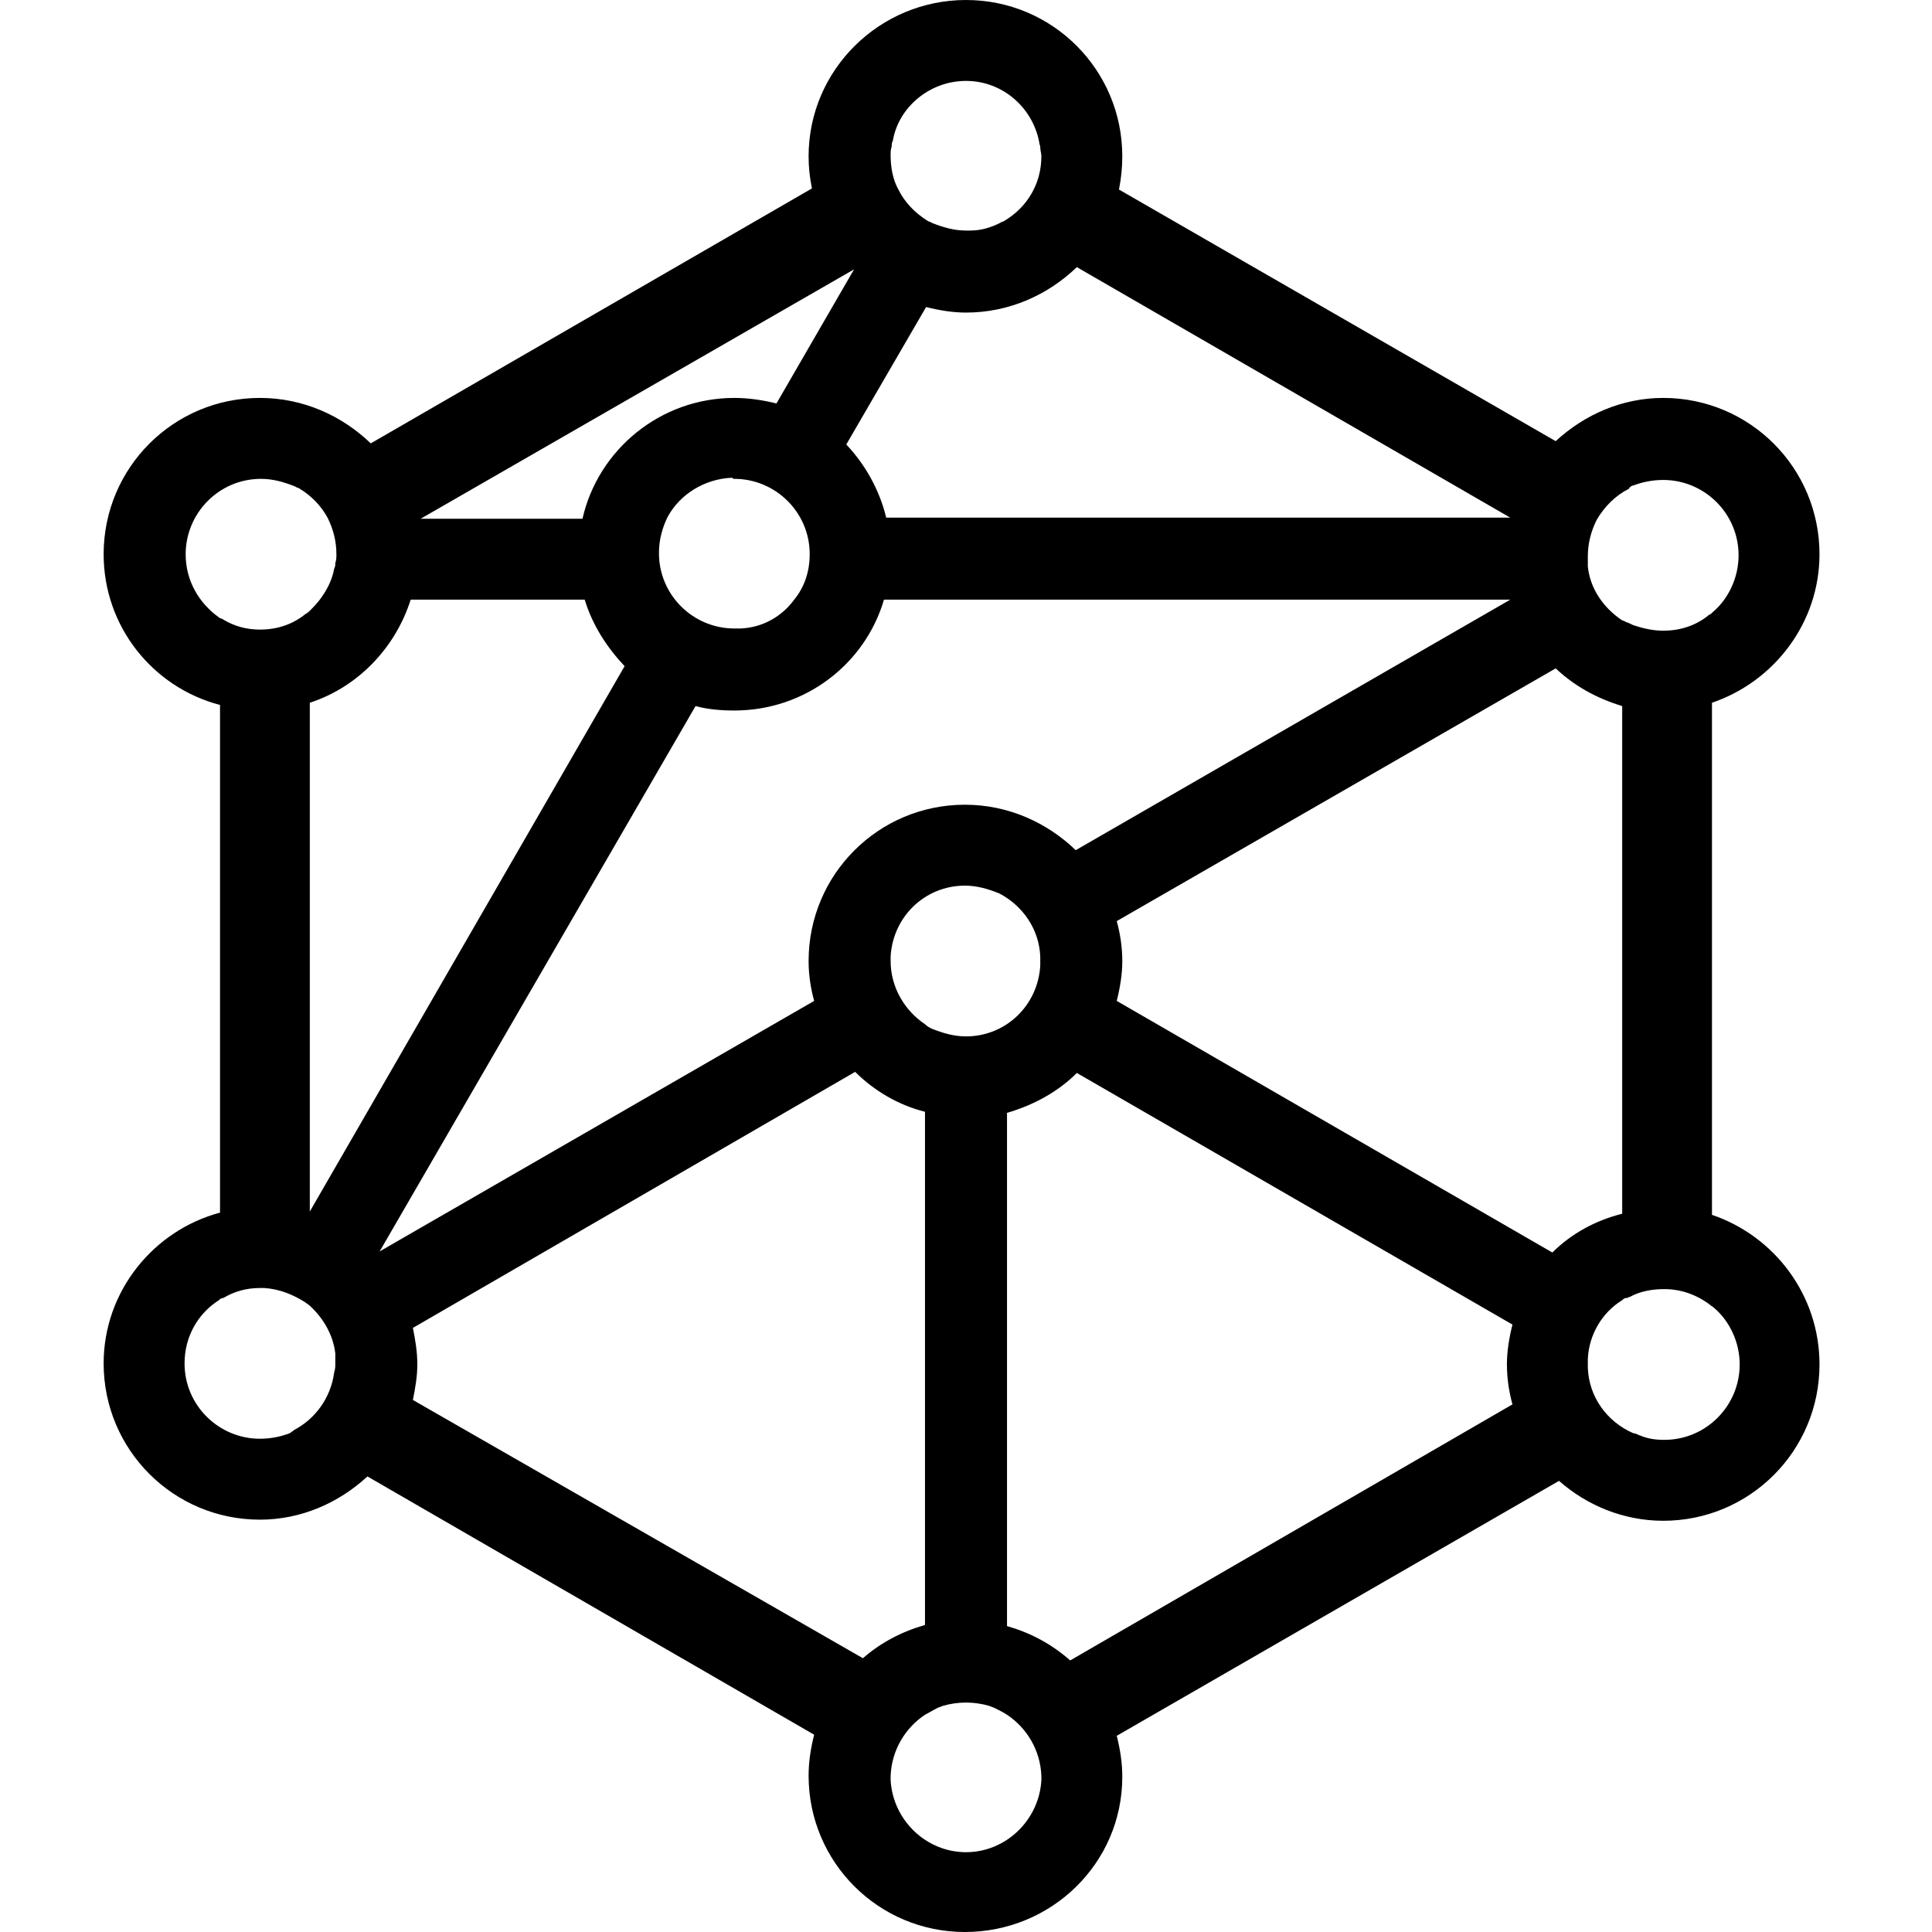 <?xml version="1.0" encoding="UTF-8" standalone="no"?>
<!-- Generator: Adobe Illustrator 23.0.3, SVG Export Plug-In . SVG Version: 6.00 Build 0)  -->

<svg
   version="1.1"
   id="Layer_1"
   x="0px"
   y="0px"
   viewBox="0 0 174.3 174.3"
   xml:space="preserve"
   width="174.3"
   height="174.3"
   xmlns="http://www.w3.org/2000/svg"
   xmlns:svg="http://www.w3.org/2000/svg"><defs
   id="defs11" />
<style
   type="text/css"
   id="style1">
	.st0{fill:#333333;}
	.st1{fill:#22CC77;}
</style>

<path
   class="st1"
   d="M 154.45,109.6 V 63.4 c 5.6,-1.9 9.7,-7.2 9.7,-13.4 0,-7.8 -6.3,-14.1 -14.1,-14.1 -3.7,0 -7.1,1.5 -9.7,3.9 l -39.4,-22.7 c 0.2,-1 0.3,-2 0.3,-3 C 101.25,6.3 94.95,0 87.15,0 c -7.8,0 -14.2,6.3 -14.2,14.1 0,1 0.1,1.9 0.3,2.9 l -39.8,23 c -2.6,-2.5 -6.1,-4.1 -10,-4.1 -7.8,0 -14.1,6.3 -14.1,14.1 0,6.5 4.4,12 10.5,13.6 v 45.8 c -6,1.6 -10.5,7.1 -10.5,13.6 0,7.8 6.3,14.1 14.1,14.1 3.7,0 7.1,-1.5 9.7,-3.9 l 40.3,23.3 c -0.3,1.2 -0.5,2.4 -0.5,3.7 0,7.8 6.3,14.1 14.1,14.1 7.8,0 14.2,-6.2 14.2,-14 0,-1.3 -0.2,-2.5 -0.5,-3.7 l 39.9,-23 c 2.5,2.2 5.8,3.6 9.4,3.6 7.8,0 14.1,-6.3 14.1,-14.1 0,-6.3 -4.1,-11.6 -9.7,-13.5 z m -7.1,19.7 c -2.3,-1 -4,-3.2 -4.1,-5.9 0,-0.1 0,-0.2 0,-0.3 0,0 0,-0.1 0,-0.1 0,-0.1 0,-0.2 0,-0.4 0.1,-2.2 1.3,-4.2 3.1,-5.3 0.1,-0.1 0.2,-0.2 0.4,-0.2 0.1,0 0.2,-0.1 0.3,-0.1 0.9,-0.5 2,-0.7 3.1,-0.7 1.5,0 2.9,0.5 4.1,1.4 0.1,0.1 0.3,0.2 0.4,0.3 1.4,1.2 2.3,3.1 2.3,5.1 0,3.7 -3,6.8 -6.8,6.8 -0.8,0 -1.5,-0.1 -2.2,-0.4 -0.3,-0.1 -0.4,-0.2 -0.6,-0.2 z M 87.15,167.1 c -3.6,0 -6.6,-2.9 -6.8,-6.5 0,-0.1 0,-0.2 0,-0.2 0,-0.1 0,-0.1 0,-0.2 0.1,-2.3 1.3,-4.3 3.1,-5.5 0.4,-0.2 0.7,-0.4 1.1,-0.6 0.2,-0.1 0.3,-0.1 0.5,-0.2 0.7,-0.2 1.4,-0.3 2.1,-0.3 0.7,0 1.4,0.1 2.1,0.3 0.2,0.1 0.3,0.1 0.5,0.2 0.4,0.2 0.8,0.4 1.1,0.6 1.8,1.2 3,3.2 3.1,5.5 0,0.1 0,0.1 0,0.2 0,0.1 0,0.2 0,0.2 -0.2,3.6 -3.2,6.5 -6.8,6.5 z m -61,-37.8 c -0.8,0.3 -1.7,0.5 -2.7,0.5 -3.7,0 -6.8,-3 -6.8,-6.8 0,-2.4 1.2,-4.5 3.1,-5.7 0.1,-0.1 0.2,-0.2 0.4,-0.2 1,-0.6 2.1,-0.9 3.3,-0.9 0.1,0 0.3,0 0.4,0 1.4,0.1 2.6,0.6 3.7,1.3 0.1,0.1 0.3,0.2 0.4,0.3 1.2,1.1 2.1,2.6 2.3,4.3 0,0.1 0,0.3 0,0.5 0,0.1 0,0.2 0,0.4 0,0.3 0,0.5 -0.1,0.8 -0.3,2.3 -1.7,4.2 -3.6,5.2 -0.1,0.1 -0.3,0.2 -0.4,0.3 z M 16.75,50 c 0,-3.7 3,-6.8 6.8,-6.8 1.1,0 2.1,0.3 3.1,0.7 0.1,0.1 0.3,0.1 0.4,0.2 1,0.6 1.9,1.5 2.5,2.6 0.5,1 0.8,2.1 0.8,3.3 0,0.3 0,0.5 -0.1,0.8 0,0.2 0,0.3 -0.1,0.5 -0.2,1.1 -0.7,2 -1.3,2.8 -0.3,0.4 -0.6,0.7 -0.9,1 -0.1,0.1 -0.2,0.2 -0.4,0.3 -1.1,0.9 -2.5,1.4 -4.1,1.4 -1.2,0 -2.3,-0.3 -3.3,-0.9 -0.1,-0.1 -0.3,-0.1 -0.4,-0.2 -1.8,-1.3 -3,-3.3 -3,-5.7 z M 87.15,7.3 c 3.3,0 6,2.4 6.6,5.5 0,0.2 0.1,0.3 0.1,0.5 0,0.3 0.1,0.5 0.1,0.8 0,2.5 -1.3,4.6 -3.3,5.8 -0.1,0.1 -0.3,0.1 -0.4,0.2 -0.8,0.4 -1.7,0.7 -2.7,0.7 -0.1,0 -0.2,0 -0.4,0 -1.1,0 -2.1,-0.3 -3.1,-0.7 -0.1,-0.1 -0.3,-0.1 -0.4,-0.2 -1.1,-0.7 -2,-1.6 -2.6,-2.8 -0.5,-0.9 -0.7,-2 -0.7,-3.1 0,-0.3 0,-0.5 0.1,-0.8 0,-0.2 0,-0.3 0.1,-0.5 0.5,-3 3.3,-5.4 6.6,-5.4 z m 60.2,36.5 c 0.8,-0.3 1.7,-0.5 2.7,-0.5 3.7,0 6.8,3 6.8,6.8 0,2 -0.9,3.9 -2.3,5.1 -0.1,0.1 -0.2,0.2 -0.4,0.3 -1.1,0.9 -2.5,1.4 -4.1,1.4 -0.9,0 -1.8,-0.2 -2.7,-0.5 -0.2,-0.1 -0.4,-0.2 -0.7,-0.3 -0.1,-0.1 -0.3,-0.1 -0.4,-0.2 -1.6,-1.1 -2.8,-2.8 -3,-4.8 0,-0.1 0,-0.3 0,-0.5 0,-0.1 0,-0.2 0,-0.4 0,-1.2 0.3,-2.3 0.8,-3.3 0.7,-1.2 1.7,-2.2 2.9,-2.8 0.1,-0.2 0.3,-0.3 0.4,-0.3 z m -7.3,69.2 -39.3,-22.7 c 0.3,-1.2 0.5,-2.4 0.5,-3.6 0,-1.3 -0.2,-2.5 -0.5,-3.6 l 39.6,-22.8 c 1.7,1.6 3.7,2.7 6,3.4 v 45.8 c -2.4,0.6 -4.6,1.8 -6.3,3.5 z M 37.05,54.1 h 15.7 c 0.7,2.3 2,4.3 3.6,6 l -28.4,49.2 V 63.4 c 4.3,-1.4 7.7,-4.9 9.1,-9.3 z m 29.2,-10.9 c 3.7,0 6.8,3 6.8,6.8 0,1.6 -0.5,3 -1.4,4.1 -1.1,1.5 -2.8,2.5 -4.8,2.6 -0.2,0 -0.4,0 -0.6,0 -3.7,0 -6.8,-3 -6.8,-6.8 0,-1.2 0.3,-2.3 0.8,-3.3 1.1,-2 3.3,-3.4 5.8,-3.5 0.1,0.1 0.1,0.1 0.2,0.1 z m -3.5,20.5 c 1.1,0.3 2.3,0.4 3.5,0.4 6.4,0 11.8,-4.2 13.5,-10 h 56.5 L 97.05,76.7 C 94.45,74.2 90.95,72.6 87.05,72.6 c -7.8,0 -14.1,6.3 -14.1,14.1 0,1.3 0.2,2.5 0.5,3.6 l -39.2,22.6 z m 24.4,29.8 c -1.1,0 -2.1,-0.3 -3.1,-0.7 -0.2,-0.1 -0.4,-0.2 -0.6,-0.4 -1.8,-1.2 -3.1,-3.3 -3.1,-5.7 0,-0.1 0,-0.2 0,-0.4 0.2,-3.6 3.1,-6.4 6.7,-6.4 1.1,0 2.1,0.3 3.1,0.7 2.1,1.1 3.6,3.2 3.7,5.7 0,0.1 0,0.2 0,0.4 0,0.1 0,0.2 0,0.4 -0.2,3.6 -3.1,6.4 -6.7,6.4 z m -7.2,-46.8 c -0.6,-2.5 -1.9,-4.8 -3.6,-6.6 l 7.2,-12.4 c 1.2,0.3 2.4,0.5 3.6,0.5 3.9,0 7.4,-1.6 10,-4.1 l 39.1,22.6 z m -9.9,-10.3 c -1.2,-0.3 -2.5,-0.5 -3.8,-0.5 -6.7,0 -12.3,4.7 -13.7,10.9 h -14.6 l 39.1,-22.5 z m -32.8,83.4 39.9,-23.1 c 1.7,1.7 3.9,3 6.3,3.6 v 46.3 c -2.1,0.6 -4,1.6 -5.6,3 l -40.6,-23.3 c 0.2,-1 0.4,-2.1 0.4,-3.2 0,-1.2 -0.2,-2.3 -0.4,-3.3 z m 53.6,26.9 v -46.3 c 2.4,-0.7 4.6,-1.9 6.3,-3.6 l 39.3,22.7 c -0.3,1.2 -0.5,2.4 -0.5,3.6 0,1.3 0.2,2.5 0.5,3.6 L 96.55,149.8 c -1.7,-1.5 -3.6,-2.5 -5.7,-3.1 z"
   id="path11"
   style="fill:#000000" />
</svg>
